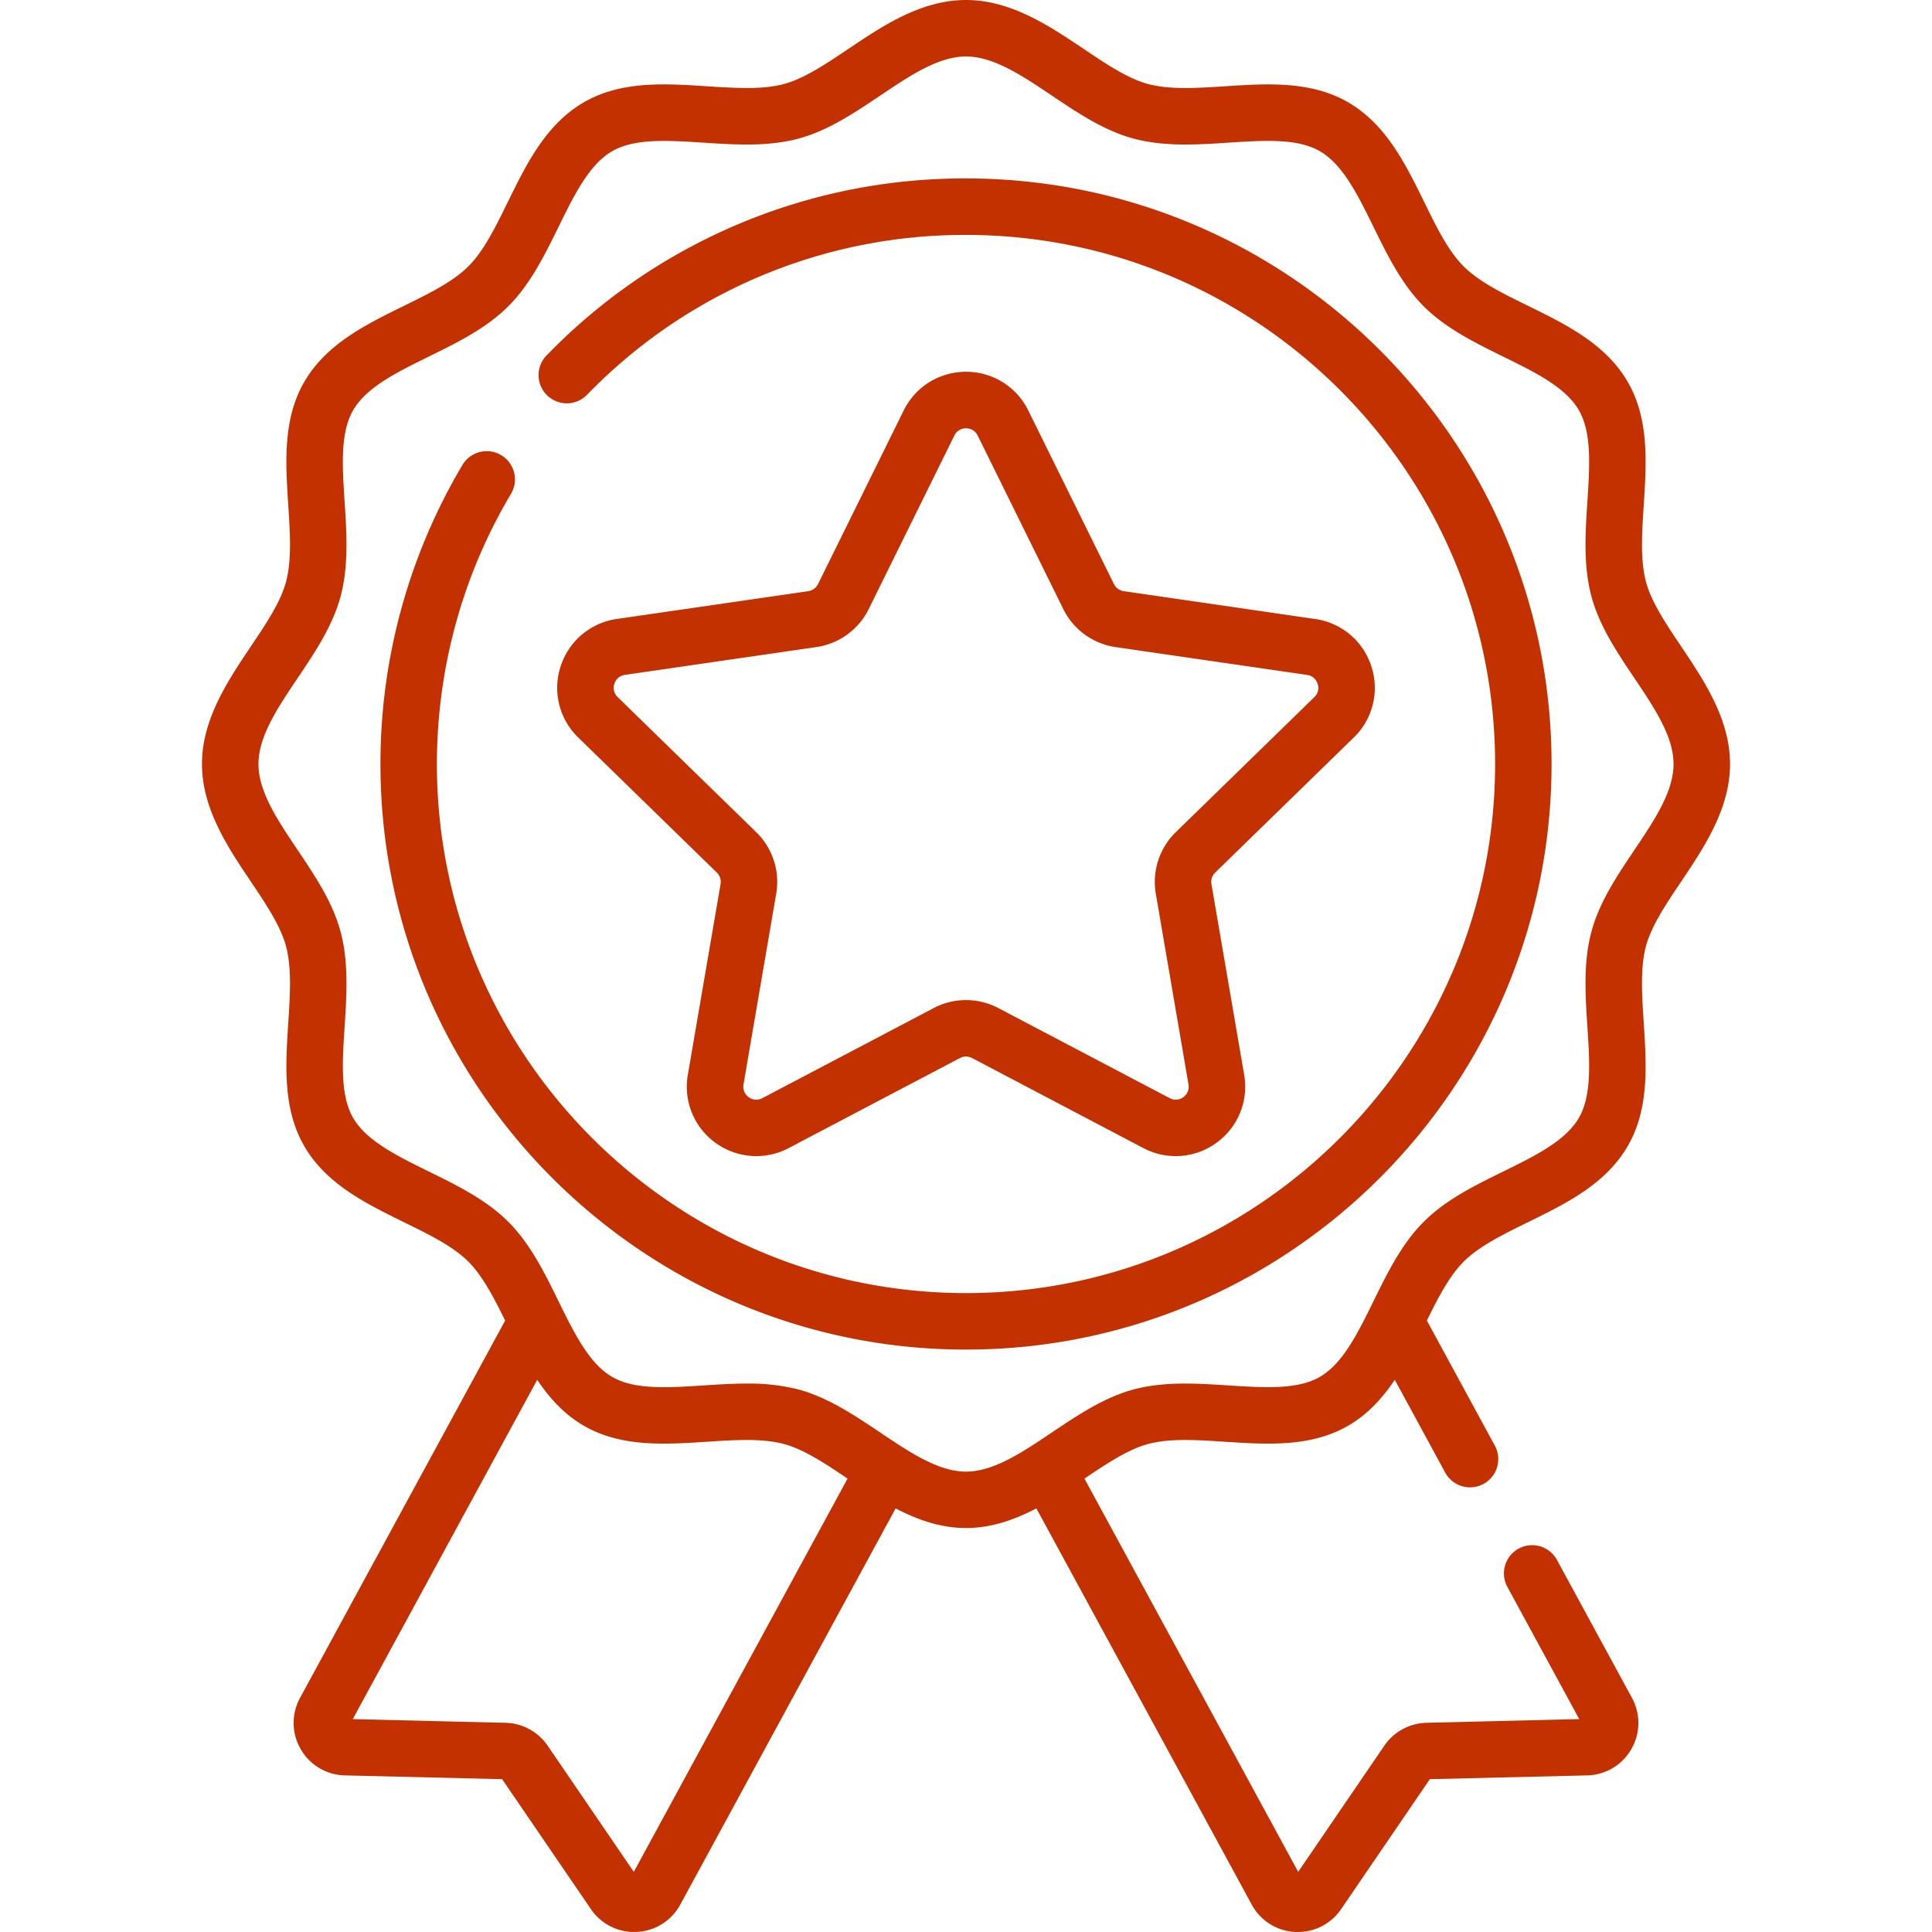 <svg width="50" height="50" fill="none" xmlns="http://www.w3.org/2000/svg"><g clip-path="url(#clip0)" fill="#C43100"><path d="M25 4.618a15.04 15.04 0 00-10.81 4.535l-.044.044a.73.73 0 001.045 1.021l.042-.042A13.593 13.593 0 0125 6.08c7.55 0 13.693 6.142 13.693 13.693 0 7.55-6.143 13.692-13.693 13.692s-13.693-6.142-13.693-13.693c0-2.466.663-4.884 1.917-6.991a.73.73 0 10-1.256-.748 15.138 15.138 0 00-2.122 7.74c0 8.356 6.798 15.154 15.154 15.154s15.154-6.798 15.154-15.154c0-8.357-6.798-15.155-15.154-15.155z"/><path d="M43.51 16.731c-.397-.59-.772-1.148-.912-1.674-.15-.562-.106-1.254-.058-1.986.07-1.093.144-2.223-.414-3.187-.567-.98-1.59-1.483-2.581-1.97-.651-.319-1.266-.62-1.666-1.02-.4-.4-.702-1.015-1.021-1.667-.487-.99-.99-2.014-1.97-2.58-.964-.558-2.094-.485-3.187-.414-.732.047-1.424.092-1.986-.058-.526-.14-1.084-.515-1.674-.912C27.159.671 26.16 0 25 0s-2.16.671-3.041 1.263c-.59.397-1.148.771-1.674.912-.562.15-1.254.105-1.986.058-1.093-.071-2.223-.145-3.188.414-.98.566-1.482 1.59-1.969 2.58-.32.652-.621 1.267-1.021 1.666-.4.4-1.015.702-1.666 1.022-.99.486-2.014.989-2.581 1.969-.558.964-.485 2.094-.414 3.187.048.732.092 1.424-.058 1.986-.14.526-.515 1.084-.911 1.674-.593.882-1.264 1.882-1.264 3.041 0 1.16.671 2.16 1.264 3.042.396.59.77 1.148.911 1.674.15.562.106 1.253.058 1.986-.07 1.093-.144 2.223.414 3.187.567.98 1.59 1.483 2.58 1.97.652.319 1.267.621 1.667 1.02.37.371.657.927.952 1.525l-5.308 9.765c-.228.419-.221.916.018 1.328.238.413.665.666 1.142.678l4.07.098 2.297 3.362a1.347 1.347 0 001.19.59 1.348 1.348 0 001.124-.707l5.573-10.253c.561.294 1.165.508 1.82.508.656 0 1.26-.214 1.822-.508l5.573 10.253a1.348 1.348 0 001.195.71c.449 0 .863-.218 1.119-.592l2.296-3.363 4.07-.098a1.348 1.348 0 001.143-.678c.239-.412.245-.909.018-1.328l-1.941-3.57a.73.73 0 10-1.284.697l1.86 3.422-3.954.096a1.36 1.36 0 00-1.089.591l-2.23 3.266-5.532-10.177c.581-.39 1.131-.757 1.65-.896.562-.15 1.254-.105 1.986-.058 1.093.071 2.223.145 3.188-.414.51-.295.89-.715 1.207-1.19l1.306 2.403a.73.73 0 101.284-.698l-1.759-3.237c.295-.598.581-1.154.952-1.524.4-.4 1.015-.702 1.666-1.022.99-.486 2.014-.989 2.58-1.969.559-.964.486-2.094.415-3.187-.048-.733-.093-1.424.057-1.986.141-.526.515-1.084.912-1.674.592-.882 1.264-1.882 1.264-3.041 0-1.16-.672-2.16-1.264-3.042zM16.402 48.443l-2.23-3.266a1.36 1.36 0 00-1.089-.591L9.13 44.49l4.773-8.781c.317.474.698.894 1.208 1.19.965.558 2.095.484 3.188.413.732-.047 1.424-.092 1.986.058.519.139 1.069.505 1.65.896l-5.532 10.177zM42.296 22c-.446.664-.907 1.35-1.11 2.112-.213.793-.158 1.64-.105 2.458.06.915.116 1.78-.22 2.36-.345.596-1.13.981-1.96 1.39-.73.358-1.484.728-2.055 1.3-.572.57-.942 1.325-1.3 2.054-.408.831-.794 1.616-1.39 1.96-.58.336-1.444.28-2.36.221-.818-.053-1.664-.108-2.458.104-.761.204-1.448.665-2.111 1.11-.778.523-1.512 1.016-2.227 1.016-.714 0-1.449-.493-2.227-1.016-.663-.445-1.35-.906-2.111-1.11a5.176 5.176 0 00-1.341-.152c-.373 0-.748.024-1.117.048-.916.06-1.78.116-2.36-.22-.596-.345-.982-1.13-1.39-1.96-.358-.73-.729-1.484-1.3-2.056-.571-.57-1.325-.941-2.055-1.3-.83-.408-1.615-.793-1.96-1.389-.336-.58-.28-1.445-.22-2.36.053-.819.107-1.665-.105-2.458-.203-.762-.664-1.448-1.11-2.112-.522-.778-1.015-1.512-1.015-2.226 0-.715.493-1.45 1.015-2.227.446-.664.907-1.35 1.11-2.111.212-.794.158-1.64.104-2.459-.059-.915-.115-1.78.221-2.36.345-.596 1.13-.981 1.96-1.39.73-.358 1.484-.728 2.055-1.3.571-.57.942-1.325 1.3-2.054.408-.831.794-1.616 1.39-1.96.58-.336 1.444-.28 2.36-.221.818.053 1.664.108 2.458-.104.761-.204 1.448-.665 2.111-1.11.778-.523 1.512-1.016 2.227-1.016.714 0 1.449.493 2.227 1.015.663.446 1.35.907 2.111 1.11.794.213 1.64.158 2.458.105.916-.06 1.78-.115 2.36.22.596.345.982 1.13 1.39 1.96.358.73.729 1.484 1.3 2.056.571.57 1.325.941 2.055 1.3.83.408 1.615.793 1.96 1.389.336.58.28 1.445.22 2.36-.053.818-.108 1.664.105 2.458.203.762.664 1.448 1.11 2.112.522.777 1.015 1.512 1.015 2.226 0 .715-.493 1.45-1.015 2.227z"/><path d="M35.035 19.088a1.787 1.787 0 00.455-1.844 1.787 1.787 0 00-1.452-1.224l-4.955-.72a.336.336 0 01-.254-.184l-2.216-4.49A1.787 1.787 0 0025 9.622c-.69 0-1.307.384-1.613 1.002l-2.216 4.491a.336.336 0 01-.253.184l-4.956.72a1.79 1.79 0 00-1.452 1.224 1.787 1.787 0 00.455 1.844l3.586 3.495c.08.078.116.19.097.299l-.847 4.935a1.79 1.79 0 00.716 1.76 1.792 1.792 0 001.894.136l4.432-2.33a.337.337 0 01.314 0l4.432 2.33a1.79 1.79 0 001.894-.137c.558-.405.832-1.08.716-1.759l-.847-4.936a.337.337 0 01.097-.298l3.586-3.495zm-5.123 4.04l.846 4.936a.328.328 0 01-.134.33.328.328 0 01-.354.025l-4.433-2.33a1.798 1.798 0 00-1.674 0l-4.432 2.33a.328.328 0 01-.355-.025.328.328 0 01-.134-.33l.846-4.935a1.798 1.798 0 00-.517-1.592l-3.586-3.496a.328.328 0 01-.085-.345.328.328 0 01.272-.23l4.956-.72a1.798 1.798 0 001.354-.983l2.216-4.49a.328.328 0 01.302-.188c.063 0 .218.018.302.187l2.216 4.491a1.8 1.8 0 001.354.984l4.956.72c.187.027.253.17.272.23.02.059.05.213-.085.344l-3.586 3.496a1.798 1.798 0 00-.517 1.591z"/></g><defs><clipPath id="clip0"><path fill="#fff" d="M0 0h50v50H0z"/></clipPath></defs></svg>